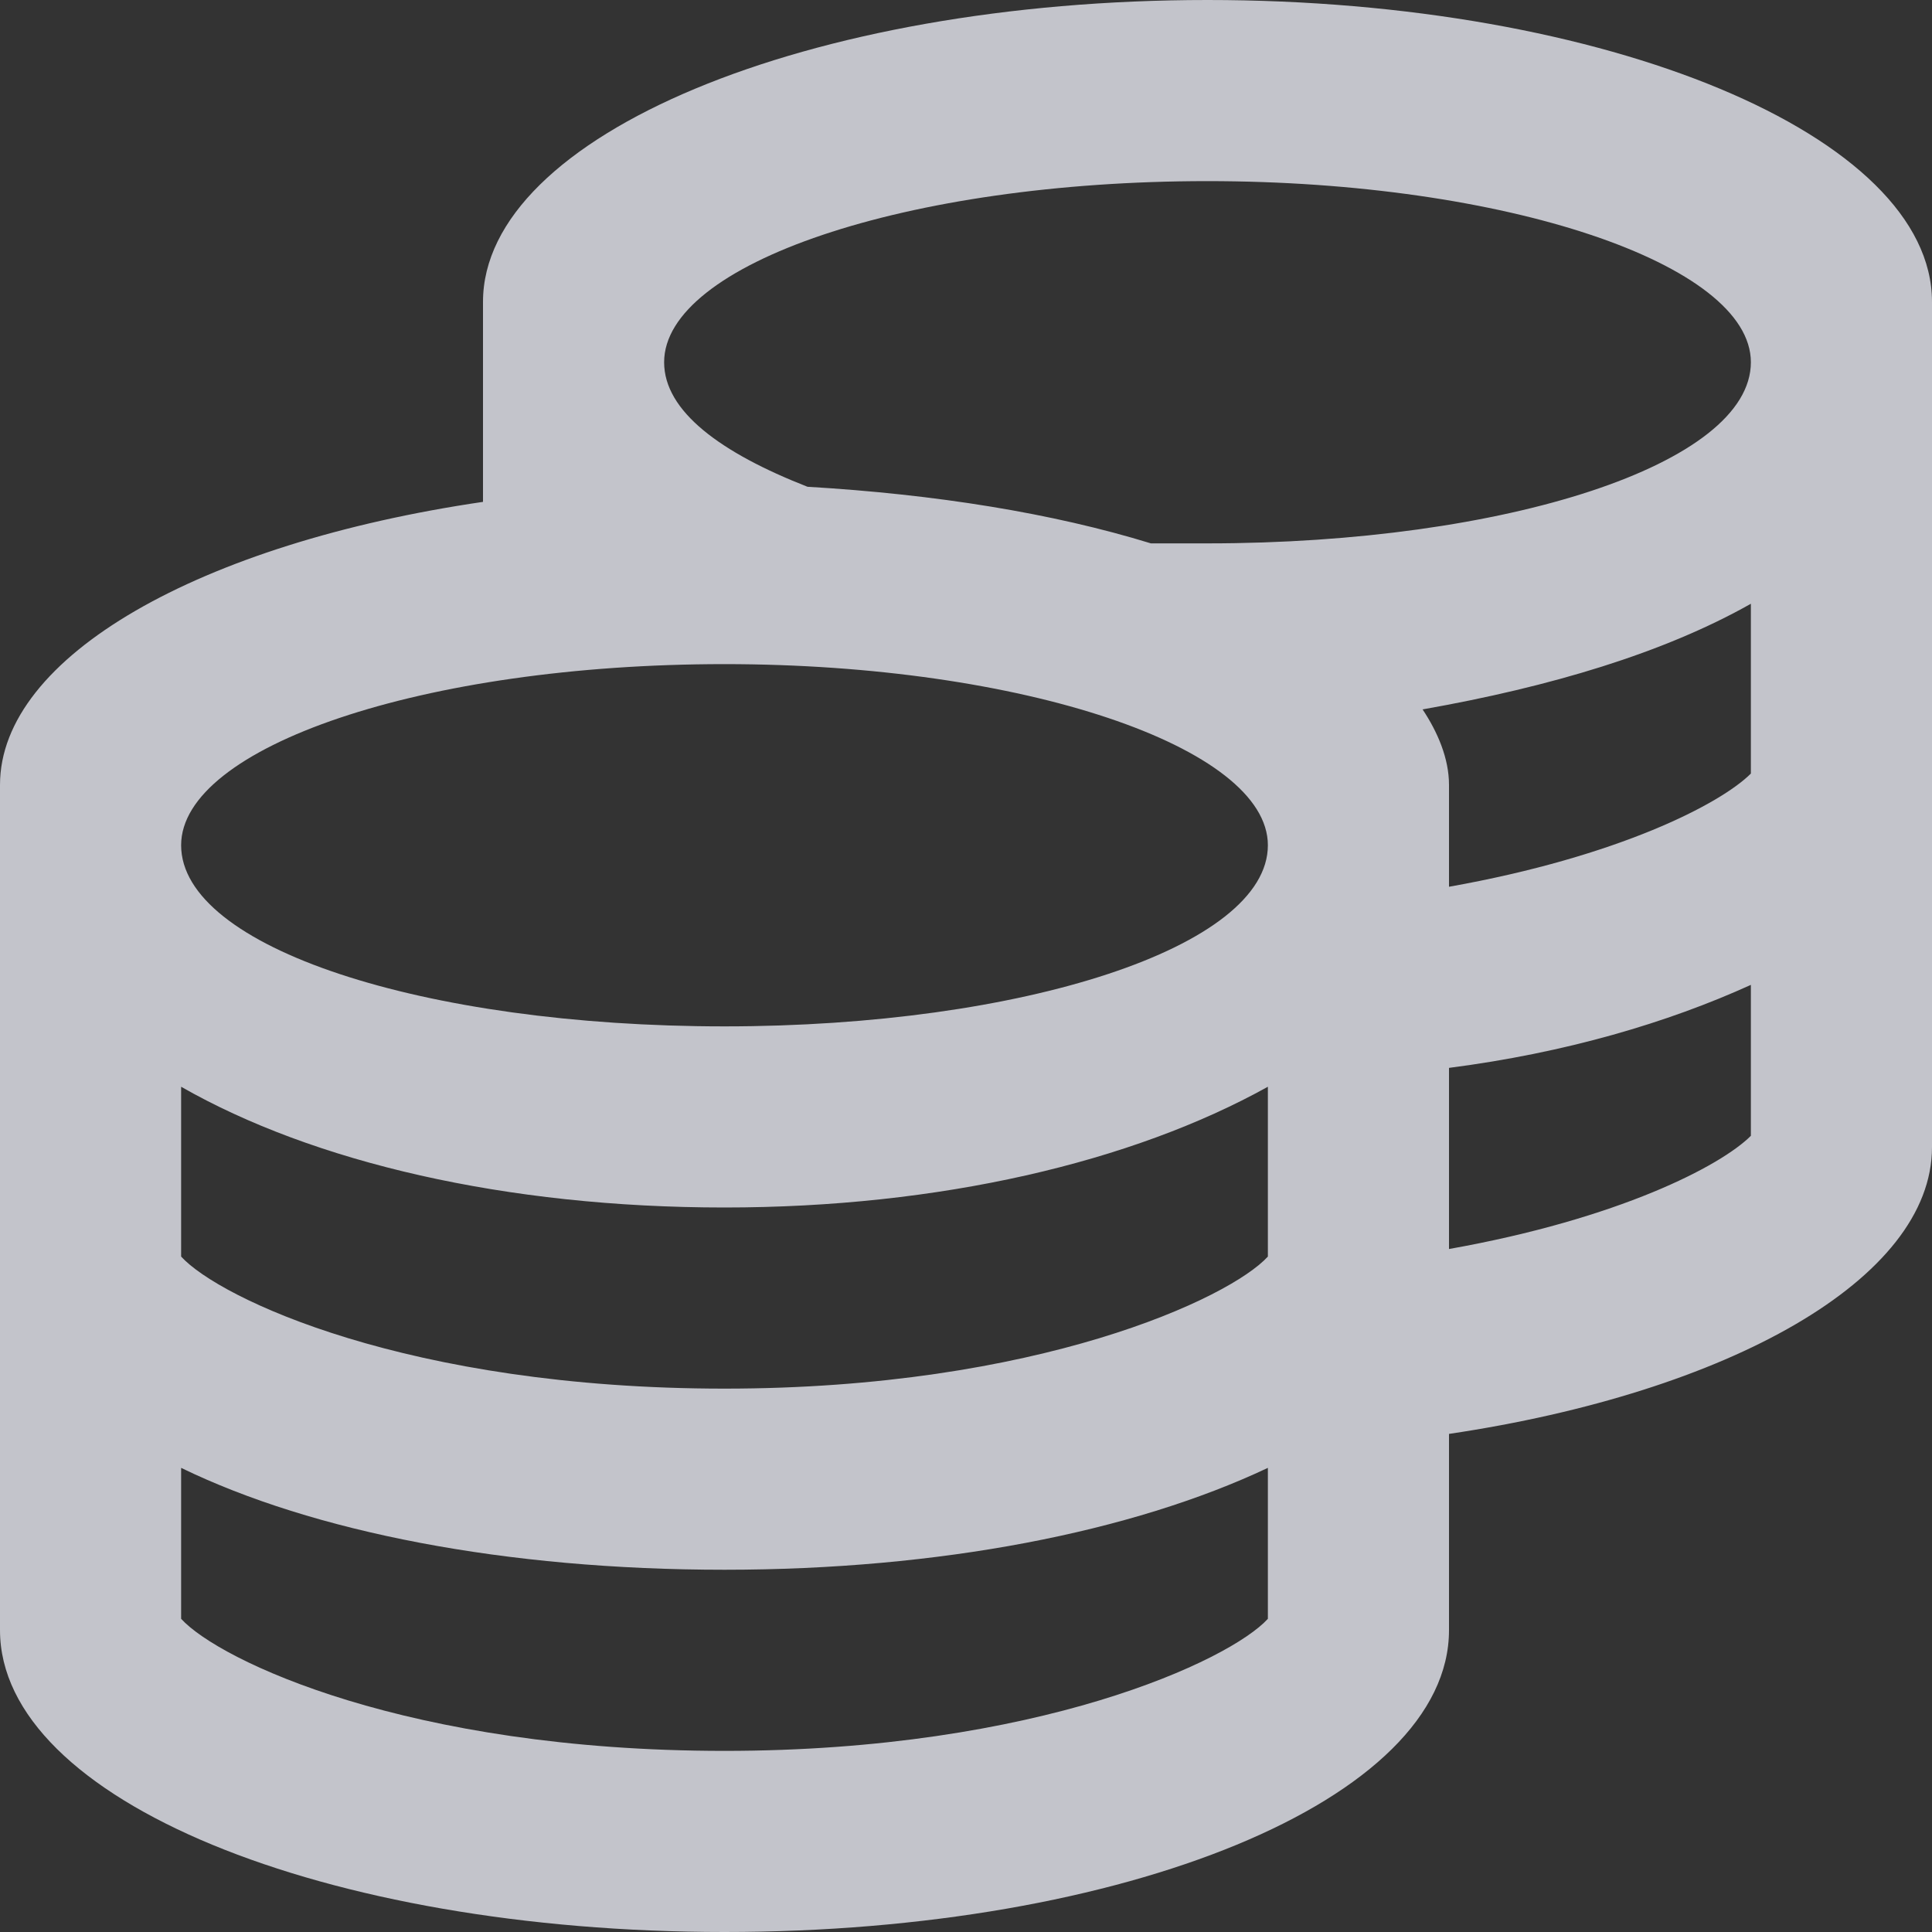 <svg width="64" height="64" viewBox="0 0 64 64" fill="none" xmlns="http://www.w3.org/2000/svg">
<rect x="0" y="0" width="64" height="64" fill="#333333" stroke="none"/>
<path d="M40 0C26.75 0 16 4.5 16 10V16.625C6.625 18 0 21.75 0 26V54C0 59.625 10.75 64 24 64C37.25 64 48 59.625 48 54V47.5C57.25 46.125 64 42.375 64 38V10C64 4.5 53.25 0 40 0ZM42 53.625C40.75 55 34.375 58 24 58C13.5 58 7.25 55 6 53.625V48.625C10.375 50.75 16.75 52 24 52C31.125 52 37.5 50.75 42 48.625V53.625ZM42 41.625C40.75 43 34.375 46 24 46C13.5 46 7.25 43 6 41.625V36C10.375 38.5 16.75 40 24 40C31.125 40 37.5 38.5 42 36V41.625ZM24 34C14 34 6 31.375 6 28C6 24.75 14 22 24 22C33.875 22 42 24.75 42 28C42 31.375 33.875 34 24 34ZM58 37.625C57 38.625 53.625 40.375 48 41.375V35.375C51.875 34.875 55.25 33.875 58 32.625V37.625ZM58 25.625C57 26.625 53.625 28.375 48 29.375V26C48 25.125 47.625 24.25 47.125 23.5C51.375 22.75 55.125 21.625 58 20V25.625ZM40 18C39.375 18 38.75 18 38.125 18C34.875 17 31 16.375 26.75 16.125C23.875 15 22 13.625 22 12C22 8.75 30 6 40 6C49.875 6 58 8.75 58 12C58 15.375 49.875 18 40 18Z" fill="#F2F4FD" fill-opacity="0.75"/>
</svg>
